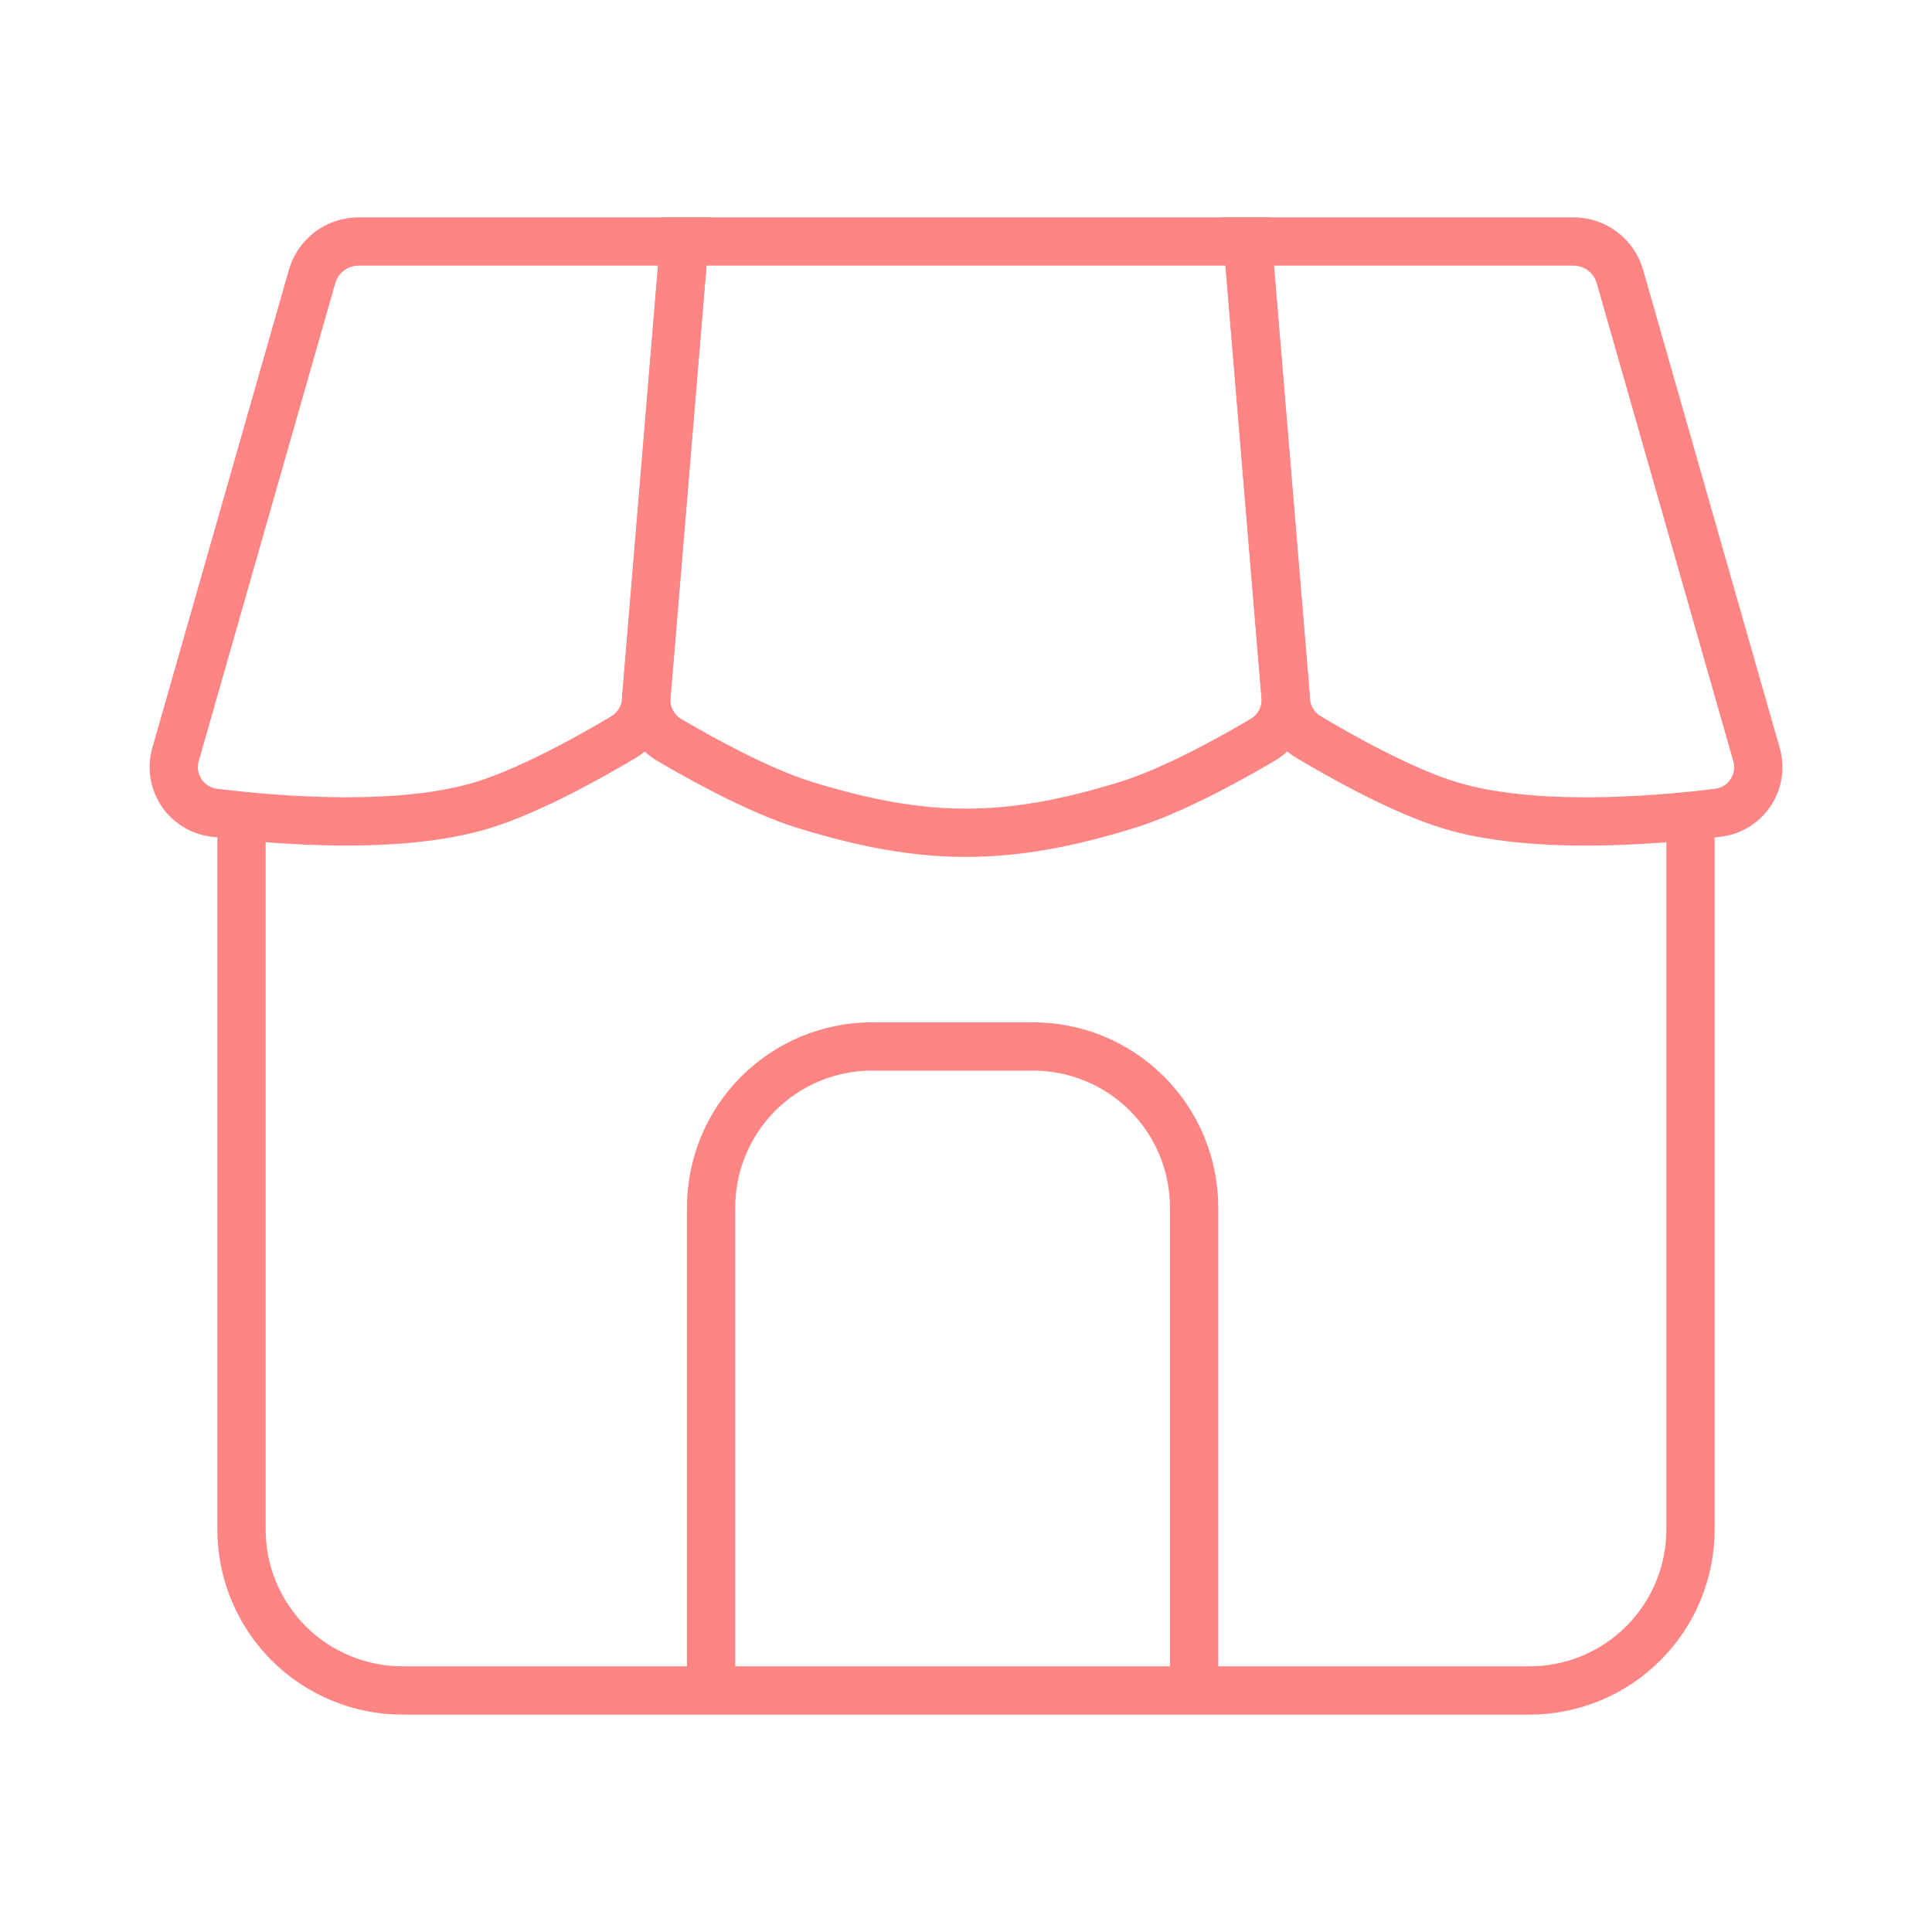 <svg width="60" height="60" viewBox="0 0 60 60" fill="none" xmlns="http://www.w3.org/2000/svg">
<path d="M7.5 24.999V47.499C7.5 48.825 8.027 50.097 8.964 51.035C9.902 51.972 11.174 52.499 12.5 52.499H47.5C48.826 52.499 50.098 51.972 51.035 51.035C51.973 50.097 52.5 48.825 52.5 47.499V24.999" stroke="#FF8585" stroke-width="1.5"/>
<path d="M37.084 52.499V37.499C37.084 36.173 36.557 34.901 35.62 33.964C34.682 33.026 33.41 32.499 32.084 32.499H27.084C25.758 32.499 24.486 33.026 23.548 33.964C22.611 34.901 22.084 36.173 22.084 37.499V52.499" stroke="#FF8585" stroke-width="1.5" stroke-miterlimit="16"/>
<path d="M54.543 23.41L50.308 8.588C50.218 8.274 50.029 7.998 49.769 7.802C49.509 7.606 49.191 7.5 48.866 7.5H38.748L39.936 21.76C39.953 21.989 40.026 22.211 40.147 22.407C40.268 22.602 40.434 22.766 40.631 22.885C41.606 23.468 43.511 24.543 44.998 25C47.538 25.782 51.248 25.5 53.363 25.24C53.569 25.213 53.766 25.142 53.941 25.032C54.117 24.921 54.266 24.773 54.378 24.599C54.49 24.425 54.563 24.228 54.592 24.023C54.62 23.817 54.604 23.608 54.543 23.41Z" stroke="#FF8585" stroke-width="1.5"/>
<path d="M34.999 25C36.419 24.562 38.219 23.565 39.224 22.97C39.459 22.831 39.649 22.628 39.773 22.385C39.897 22.142 39.949 21.869 39.925 21.598L38.749 7.5H21.25L20.075 21.598C20.049 21.869 20.102 22.143 20.226 22.386C20.349 22.63 20.54 22.833 20.774 22.973C21.779 23.565 23.579 24.562 25 25C28.732 26.15 31.267 26.15 34.999 25V25Z" stroke="#FF8585" stroke-width="1.5"/>
<path d="M9.692 8.588L5.457 23.413C5.398 23.61 5.382 23.819 5.41 24.024C5.439 24.229 5.513 24.424 5.625 24.598C5.737 24.772 5.886 24.919 6.061 25.029C6.236 25.14 6.432 25.211 6.637 25.238C8.75 25.5 12.462 25.78 15.002 25C16.49 24.543 18.397 23.468 19.37 22.887C19.567 22.769 19.733 22.604 19.854 22.408C19.975 22.212 20.047 21.99 20.065 21.76L21.252 7.5H11.135C10.809 7.5 10.492 7.606 10.232 7.802C9.971 7.998 9.782 8.274 9.692 8.588V8.588Z" stroke="#FF8585" stroke-width="1.5"/>
</svg>
